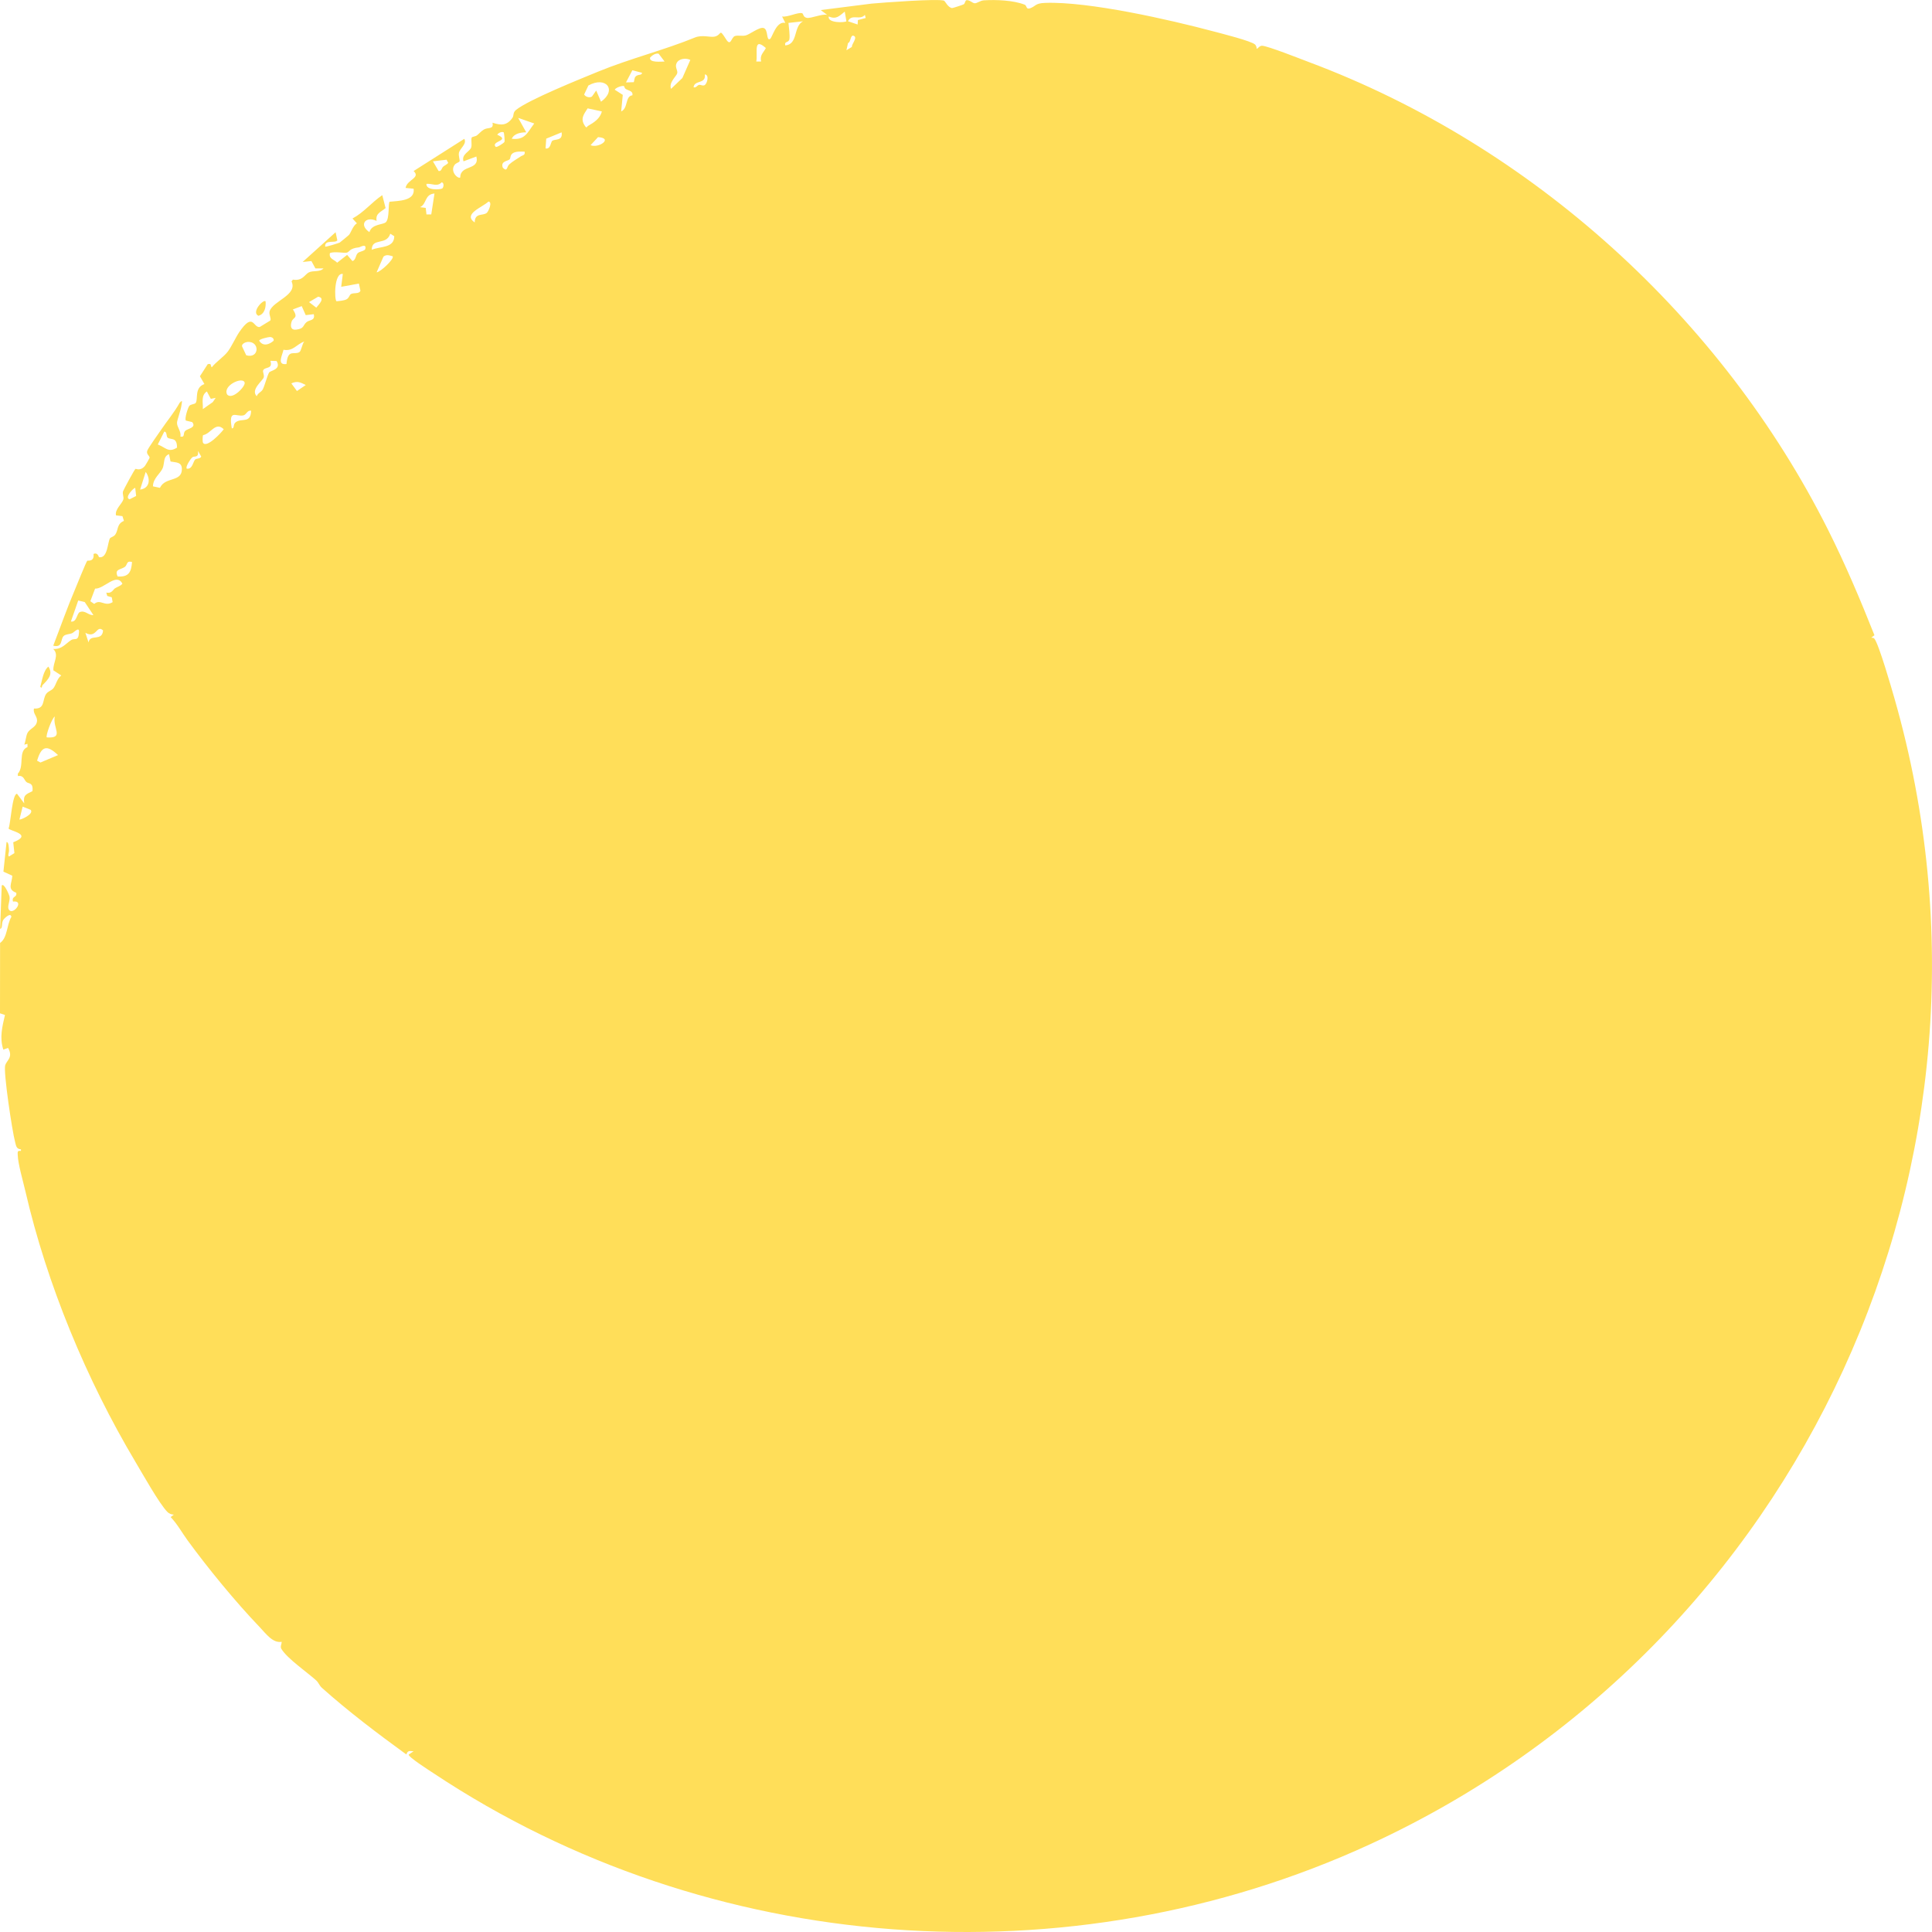 <?xml version="1.0" encoding="UTF-8"?><svg id="artwork" xmlns="http://www.w3.org/2000/svg" viewBox="0 0 1000 1000"><defs><style>.cls-1{fill:#ffde59;}</style></defs><path class="cls-1" d="M22.05,354.58c-.4.4-.3,2.22-1.19.85.97-3.23,1.48-8.16,4.17-10.4,2.63,3.98-.13,6.68-2.98,9.54Z"/><path class="cls-1" d="M488.7.4c.6.35,1.98,3.5,4.09,3.78.32.04,5.67-1.7,6.07-1.97.65-.43.7-1.98,1.38-2.09,1.55-.27,3.02,1.45,4.2,1.57,1.23.12,2.88-1.41,4.83-1.52,6.37-.38,15.15-.07,21.1,2.25,1.28.5.55,2.73,2.93,1.82,2.92-1.11,2.44-2.55,7.64-2.74,22.56-.83,64.62,8.73,87.2,14.76,3.81,1.02,19.67,4.97,21.52,6.82.48.48.78,1.4.8,2.11.42.3,1.35-1.53,2.74-1.51,2.87.04,19.99,6.84,24.1,8.38,115.67,43.23,213.93,132.51,269.01,242.39,8.89,17.73,16.58,35.92,23.9,54.35l-1.65,1.23c.5,0,1.31.17,1.58.49,2.31,2.73,9.01,26,10.49,31.18,68.06,238.21-48.23,490.17-271.6,592.94-155.62,71.59-342.2,57.78-484.4-36.66-1.46-.97-13.78-8.79-13.06-9.85l2.5-1.67c-2.1-.12-3.04-.56-3.73,1.66-14.98-10.9-29.94-22.19-43.77-34.54-1.2-1.07-1.71-2.71-2.89-3.78-4.62-4.21-14.83-11.17-17.98-16.23-.85-1.36.12-2.38.08-3.77-4.62.82-8.22-4.33-11.26-7.49-12.66-13.2-26.88-30.58-37.43-45.02-2.92-4-5.3-8.46-8.78-12.06l1.66-1.24c-1.34-.13-2.4-.45-3.37-1.45-4.23-4.34-12.85-19.76-16.45-25.79-25.36-42.54-45.89-91.97-57.05-140.34-1.14-4.93-3.82-14.11-3.93-18.67-.04-1.59-.22-2.23,1.68-2.02v-.81c-2.53-.16-2.55-2.06-3.08-4.02-1.43-5.24-6.11-36.13-5.07-39.55.78-2.55,4.24-3.99,1.49-8.92l-2.48.85c-2.04-6.23-.51-11.97.86-17.91L0,524.49l.04-36.44c3.89-2.64,3.35-9.29,5.85-13.47-.33-2.61-3.81.89-4.22,1.6-1.08,1.92-.12,4.15-1.61,4.63l.83-22.48c1.21-1.52,3.88,4.9,4.02,5.62.48,2.49-1.38,5.2-.3,6.89,2.06,3.2,8.43-4.97,2.11-4.19-.8-3.03,2.22-1.92,1.69-4.56-4.89-1.85-2.22-4.76-2.04-8.81l-4.6-2.13,1.62-15.31c1.2-.09,1.19,3.24,1.27,4.16.1,1.21-.78,2.66-.03,3.33l2.83-1.76-.61-5.61c10.68-4.18-2.16-5.88-2.41-7.16,1.11-2.62,1.83-17.9,4.37-17.94l3.74,4.98c-.68-4.4.92-4.68,4.24-6.35.54-4.59-2-3.73-3.11-4.71-1.31-1.15-1.32-3.58-4.43-3.13l-.02-1.2c3.57-3.92-.04-11.72,4.99-13.78v-1.66s-1.66.42-1.66.42c.7-1.72.88-4.41,1.59-5.9,1.22-2.54,4.4-2.95,4.96-5.96.51-2.74-2.22-4.06-1.53-6.84,5.84.37,4.21-4.36,6.26-7.49.96-1.46,2.73-1.74,3.73-2.93,1.4-1.67,1.93-5.16,4.14-6.69l-4.07-2.64c-.36-4.03,3.23-7.81-.09-11.09,4.44.33,6.35-2.7,9.22-4.56,2.01-1.31,3.82,1.03,4.13-4.18.18-3.06-2.51.13-3.59.59-1.38.59-3.33.46-4.37,1.46-1.74,1.69-.36,6.21-5.39,5.01,3.74-9.69,7.19-19.56,11.27-29.12.9-2.11,5.77-14.29,6.35-14.86.2-.19,3.76.71,3.23-3.49,2.28-1.05,2.65,1.65,2.89,1.68,4.52.68,4.37-7.81,5.64-9.8.34-.53,1.94-.83,2.69-1.87,1.73-2.39.69-5.52,4.52-7.15l-.77-2.45-3.34-.4c-.69-3.14,3.26-6.07,3.81-8.29.34-1.35-.59-2.61-.14-4.21.18-.64,5.87-11.19,6.41-11.57.23-.16,2.5,1.36,4.93-1.55.25-.3,2.33-3.86,2.37-4.09.17-1.15-1.72-1.74-1.24-3.61.36-1.4,5.97-9.1,7.31-11.11,2.9-4.33,6.79-8.91,9.49-13.83,1.78-1.91,1.15-.3,1,1-.32,2.87-2.33,7.88-2.36,9.36-.04,2.25,2.33,4.5,1.75,7.1,2.55.58,1.23-1.65,2.48-2.91s6.03-1.59,3.63-4.57l-3.26-.78c-.79-1.06,1.05-6.61,1.74-7.55.76-1.02,2.78-.8,3.36-1.63,1.31-1.89-.81-7.89,4.49-9.72l-2.32-4.05,4.04-6.25c2.15-.46,1.25.53,2.06,1.66,2.21-2.84,6.36-5.53,8.39-8.27,1.89-2.55,4.12-7.43,5.86-9.97,7.36-10.76,7.19-2.07,10.62-2.67l5.45-3.33c.67-.94-.88-3.19-.33-4.87,1.75-5.35,14.63-8.31,11.32-15.39l.71-.92c4.97.84,6.1-2.61,8.18-3.7,2.26-1.19,5.74-.03,7.68-2.11h-4.21s-2.07-3.8-2.07-3.8l-4.54.48,17.07-15.4.89,4.21c-1.2,1.68-6.61-.64-6.3,3.26.29.25,7.06-1.86,7.5-2.09.29-.15,4.56-3.71,4.78-3.94,1.01-1,2.05-4.86,4.16-6.03l-2.29-2.51c6.06-3.28,9.81-8.29,15.41-12.08l1.72,6.68c-2.47,2.1-5.31,2.68-4.65,6.64-5.68-2.69-9.33,2-3.74,5.81,1.3-4.35,7.12-3.72,8.56-5.17,1.96-1.96,1.08-9.85,1.93-10.56,4.54-.47,13.33-.38,12.41-6.74l-4.16-.41c.74-4.37,7.97-5.15,4.16-8.74l26.24-16.67c1.47,2.65-2.33,4.97-2.79,7.27-.32,1.62.64,3.86.3,4.42-.3.51-1.8.85-2.46,1.69-2.75,3.54,1.81,7.59,2.86,6.6-.08-6.75,10.18-3.46,8.33-10.83l-6.65,2.49c-1.27-3.68,3.37-5.03,3.99-7.24.46-1.61-.25-4.25.29-5.13.22-.36,1.97-.51,2.66-1.06,1.24-.99,2.26-2.26,3.65-3.05,2.22-1.26,5.18.12,4.4-3.51,4.53,1.49,7.52,1.49,10.35-2.56.81-1.16.09-2.63,1.8-4.03,6.47-5.28,33.51-16.14,42.59-19.87,16.12-6.63,34.65-11.29,50.01-17.62,3.82-1.58,8.02.05,10.28-.49,3.95-.94,1.99-4.71,5.93,1.47,2.44,3.84,2.6-1.12,4.5-1.75,1.55-.5,3.72.11,5.53-.3,2.07-.46,6.96-4.41,9.24-3.89,2.67.6,1.34,6.85,3.41,5.71,1.19-.66,3.14-9.44,7.93-8.33l-1.67-3.31c2.77.47,8.02-2.22,10.26-1.74.9.19.45,2,2.47,2.43,2.18.46,7.85-2.2,10.59-1.54l-3.32-2.48,26.24-3.33c5.17-.48,35.4-2.78,37.69-1.47ZM438.1,11.01l-.85-4.99c-2.88,2.27-4.39,4.2-8.31,2.5-.7,3.55,8.46,3.21,9.16,2.49ZM448.08,9.34l-.41-1.65c-2.64,3.07-6.85-.77-8.75,3.31l4.99,1.68.14-2.3,4.02-1.05ZM415.61,11.03l-7.5.83c.21,2.19.81,6.44.49,8.39-.35,2.08-2.77.87-2.14,3.26,6.76-.6,4.05-9.8,9.16-12.48ZM438.1,26.01l2.85-1.73c-.28-1.37,3.2-4.89.89-5.76-1.77-.67-1.44,3.52-2.9,3.74l-.83,3.74ZM393.95,31.85c-.75-3.37,1.14-4.44,2.46-6.99-6.73-5.98-4.1,2.7-4.96,6.98h2.49ZM343.99,31.84l-3.08-4.05c-1.53-.39-3.4.86-4.42,1.99-.68,2.87,6.1,2.05,7.49,2.06ZM357.31,31.02c-2.21-1.12-5.97-.74-7.11,1.66-1.01,2.12.71,3.7.33,5.24-.38,1.54-4.49,4.76-3.2,8.07l5.86-5.6,4.13-9.38ZM332.32,37.68l-5.01-1.32-3.31,6.3,4.05-.12c.31-.88.26-2.14.86-2.85,1.21-1.44,3.33-.46,3.41-2.01ZM358.98,45.17c1.46.37,1.75-.97,2.9-1.25.69-.17,1.97.75,2.94.08,1.18-.81,2.46-5.22,0-5.49.68,5.22-5.4,2.71-5.83,6.66ZM306.37,50.01l2.22-3.15,2.49,5.79c8.52-6.12,2.47-13.43-6.54-8.39l-2.19,4.66c.78,1.28,2.74,1.81,4.01,1.08ZM322.98,44.58c-.78-.43-4.28.74-4.8,1.85l4.17,2.67-.83,8.57c3.72-1.66,1.93-7.9,5.81-8.35.42-2.39-2.17-2.36-3.55-3.34-.54-.38-.63-1.31-.79-1.4ZM311.51,57.67l-7.36-1.58c-1.99,3.14-3.93,5.35-1.39,9.08,1.01,1.48.95.36,1.64-.03,3.01-1.71,6.26-3.8,7.11-7.47ZM264.88,71.82c6.97.85,8.15-3.36,11.64-7.9l-8.31-2.91,4.16,7.48c-2.75.02-6.19.53-7.49,3.33ZM260.7,68.5c-.79-.52-2.75.19-3.31,1.25,7.2,3.16-3.57,3.23-.84,6.24.48.53,4.14-1.89,4.52-2.48.33-.5-.16-4.87-.37-5.01ZM290.69,68.5l-7.96,3.27-.36,5.05c2.67.61,2.66-3.4,3.51-3.98,1.39-.95,5.56.19,4.81-4.34ZM305.68,75.15c4.25,1.76,11.9-3.67,3.87-4.17l-3.87,4.17ZM271.53,78.49c-1.91,0-4.57-.29-6.2.89-1.35.97-.98,2.43-1.51,3.05-.85,1-4.93.87-3.55,4.4,2.4,2.38,1.99-.54,3.28-1.71,1.81-1.65,3.92-2.75,5.91-4.12,1.01-.7,2.49-.54,2.07-2.5ZM229.36,86.29c.83-.71,1.92-1.09,2.64-1.96l-.86-1.67-7.06.84,2.92,4.99c1.49.36,1.63-1.57,2.36-2.2ZM228.93,97.53c.54-.34,1.24-2.68-.28-3.2-2.39,2.55-4.92.55-7.91.82-.45,3.46,7.05,3.1,8.19,2.38ZM224.9,100.15c-5.3.46-3.86,5.41-7.49,7.08l2.94.37.39,3.38h2.48s1.67-10.83,1.67-10.83ZM245.71,115.14c.03-5.2,4.29-3.28,6.27-4.98.86-.74,3.09-5.73.82-5.82-3.01,2.94-13.46,6.42-7.09,10.81ZM192.43,129.29c4.27-1.91,11.6-.7,11.64-7.03l-2.06-1.29c-2,6.31-9.63,1.85-9.58,8.32ZM182.44,135.13c1.88-.59,1.49-3.05,2.85-4.21.85-.73,3.55-1.04,3.79-2.04.75-3.11-2.78-.91-3.21-.86-5.3.52-4.89,2.49-6.46,2.76s-6.26-.74-8.65.2c-.65,3.03,2.15,3.25,3.76,4.99l5.15-4.05,2.77,3.22ZM203.25,132.64c-1.72-.44-3.25-1.09-4.78.21l-3.54,8.11c1.99-.11,9.31-7.02,8.31-8.32ZM177.43,141.8c-4.56-.77-4.4,13.33-3.27,14.13,1.44-.12,4.01-.36,5.18-.99,1.43-.76,1.51-2.24,2.28-2.72,1.34-.83,4.39.09,4.94-1.78l-.8-3.65-9.15,1.66.83-6.66ZM164.67,153.57l-4.71,2.8,3.74,2.87c1.36-1.7,4.84-5,.96-5.67ZM162.44,162.62l-4.2.49-2.07-4.66-4.56,1.68c3.06,4.85.12,3.84-.69,6.4-.74,2.35-.36,4.42,2.36,4.09,4.32-.53,3.33-2.11,5.37-3.87,1.55-1.34,4.57-.62,3.77-4.13ZM139.76,174.44c-.86-.02-5.63,1.07-5.61,1.92,1.98,3.07,5.1,2.1,7.48-.01.26-1.11-.75-1.88-1.87-1.91ZM128.01,177c-.98.09-3.08,1.03-2.71,2.32l2.15,4.57c6.91,1.98,7.14-7.51.56-6.89ZM157.45,176.78c-4.02,1.43-5.71,5.19-10.72,4.26-.66,3.05-3.53,8.03,1.55,7.39.66-8.18,4.06-4.47,6.72-6.2.92-.6,1.42-4.27,2.46-5.44ZM143.19,186.86l-3.23-.1c1.39,4.55-2.86,2.91-3.75,4.95-.34.77.65,2.33.3,3.61-.47,1.74-6.98,6.36-3.63,9.77.62-1.74,2.3-2.07,3.12-3.52.89-1.58,2.46-7.54,3.3-8.78.7-1.03,6.45-1.49,3.88-5.92ZM117.56,204.17c2.62,3.13,9.61-4.24,9.07-6.14-.93-3.33-11.52,1.53-9.07,6.14ZM158.28,199.28c-2.86-1.39-4.31-2.26-7.48-.84l2.9,3.96,4.58-3.13ZM111.64,205.93l-2.54.49-2.03-3.81c-3.17,2.14-1.91,5.8-2.08,9.14l5.13-3.61,1.52-2.21ZM129.97,212.6c-1.95-.43-2.46,2.01-3.93,2.38-3.76.95-7.91-3.69-6.05,6.77,1.58-.1.41-2.07,2.12-3.28,3.11-2.21,7.62.9,7.87-5.87ZM105.07,229.16c1.81,3.01,9.52-5.19,10.73-6.99-4.24-4.15-6.62,2.35-10.67,3.05-.33.54-.35,3.45-.05,3.94ZM86.83,226.6c-.87-.56-.27-3.3-1.82-3.17l-3.34,6.64c4.1,1.52,5.46,4.46,9.96,1.62.01-5.55-3.04-3.95-4.8-5.09ZM101.06,237.81c.66-.55,2.71-.34,3.09-1.49l-1.65-2.9c.42,3.86-1.92,2.42-2.94,3.28-.9.75-3.72,4.98-2.89,5.88,3.01.48,3.31-3.86,4.39-4.77ZM79.16,251.73l3.63.77c2.72-5.86,11.28-2.84,11.35-9.61.04-3.79-2.9-3.46-5.86-4.01l-.79-3.8c-3.11,1.11-2.26,4.7-3.25,7.15-1.18,2.91-5.01,5.22-5.07,9.5ZM72.52,253.41c4.98-.62,5.55-5.49,2.89-9.15l-2.89,9.15ZM70,252.58c-.56-.44-5.96,5.16-2.89,5.83l3.36-1.69-.47-4.14ZM68.34,290.89c-3.04-.86-2.35,1.55-3.69,2.51-2.17,1.56-5.57,1.08-3.77,4.96,5.72.45,7.06-2.2,7.46-7.47ZM59.48,304.53c1.28-.86,2.86-1.13,3.87-2.4-3.06-5.96-9.55,2.82-14.13,2.54l-2.47,6.54,2.02,1.37c3.25-2.77,5.39,1.65,9.53-.91l-.44-2.52-2.34-.69-.5-1.72c2.82.59,3.44-1.51,4.46-2.2ZM48.35,318.37l-4.49-6.74-3.37-.81-3.79,10.87c3.16.54,2.95-4.28,4.69-4.91,2.77-1,4.32,1.78,6.97,1.58ZM45.84,332.53c.67-4.66,7.07-.25,7.51-6.23-3.47-3.21-3.27,4.48-9.16,1.24l1.65,4.99ZM24.21,381.68c9.37.63,2.85-5.01,4.15-10.82-1.58.99-4.85,10.13-4.15,10.82ZM30.03,390.83c-5.82-5.52-8.59-4.67-10.83,2.9l1.74.95,9.09-3.85ZM15.88,419.17l-4.15-1.67-1.67,6.66c.37.4,7.7-2.77,5.82-4.98Z"/><path class="cls-1" d="M137.46,155.96c.32,2.85-.43,6.66-3.73,7.49-3.84-1.91,2.65-8.72,3.73-7.49Z"/></svg>
